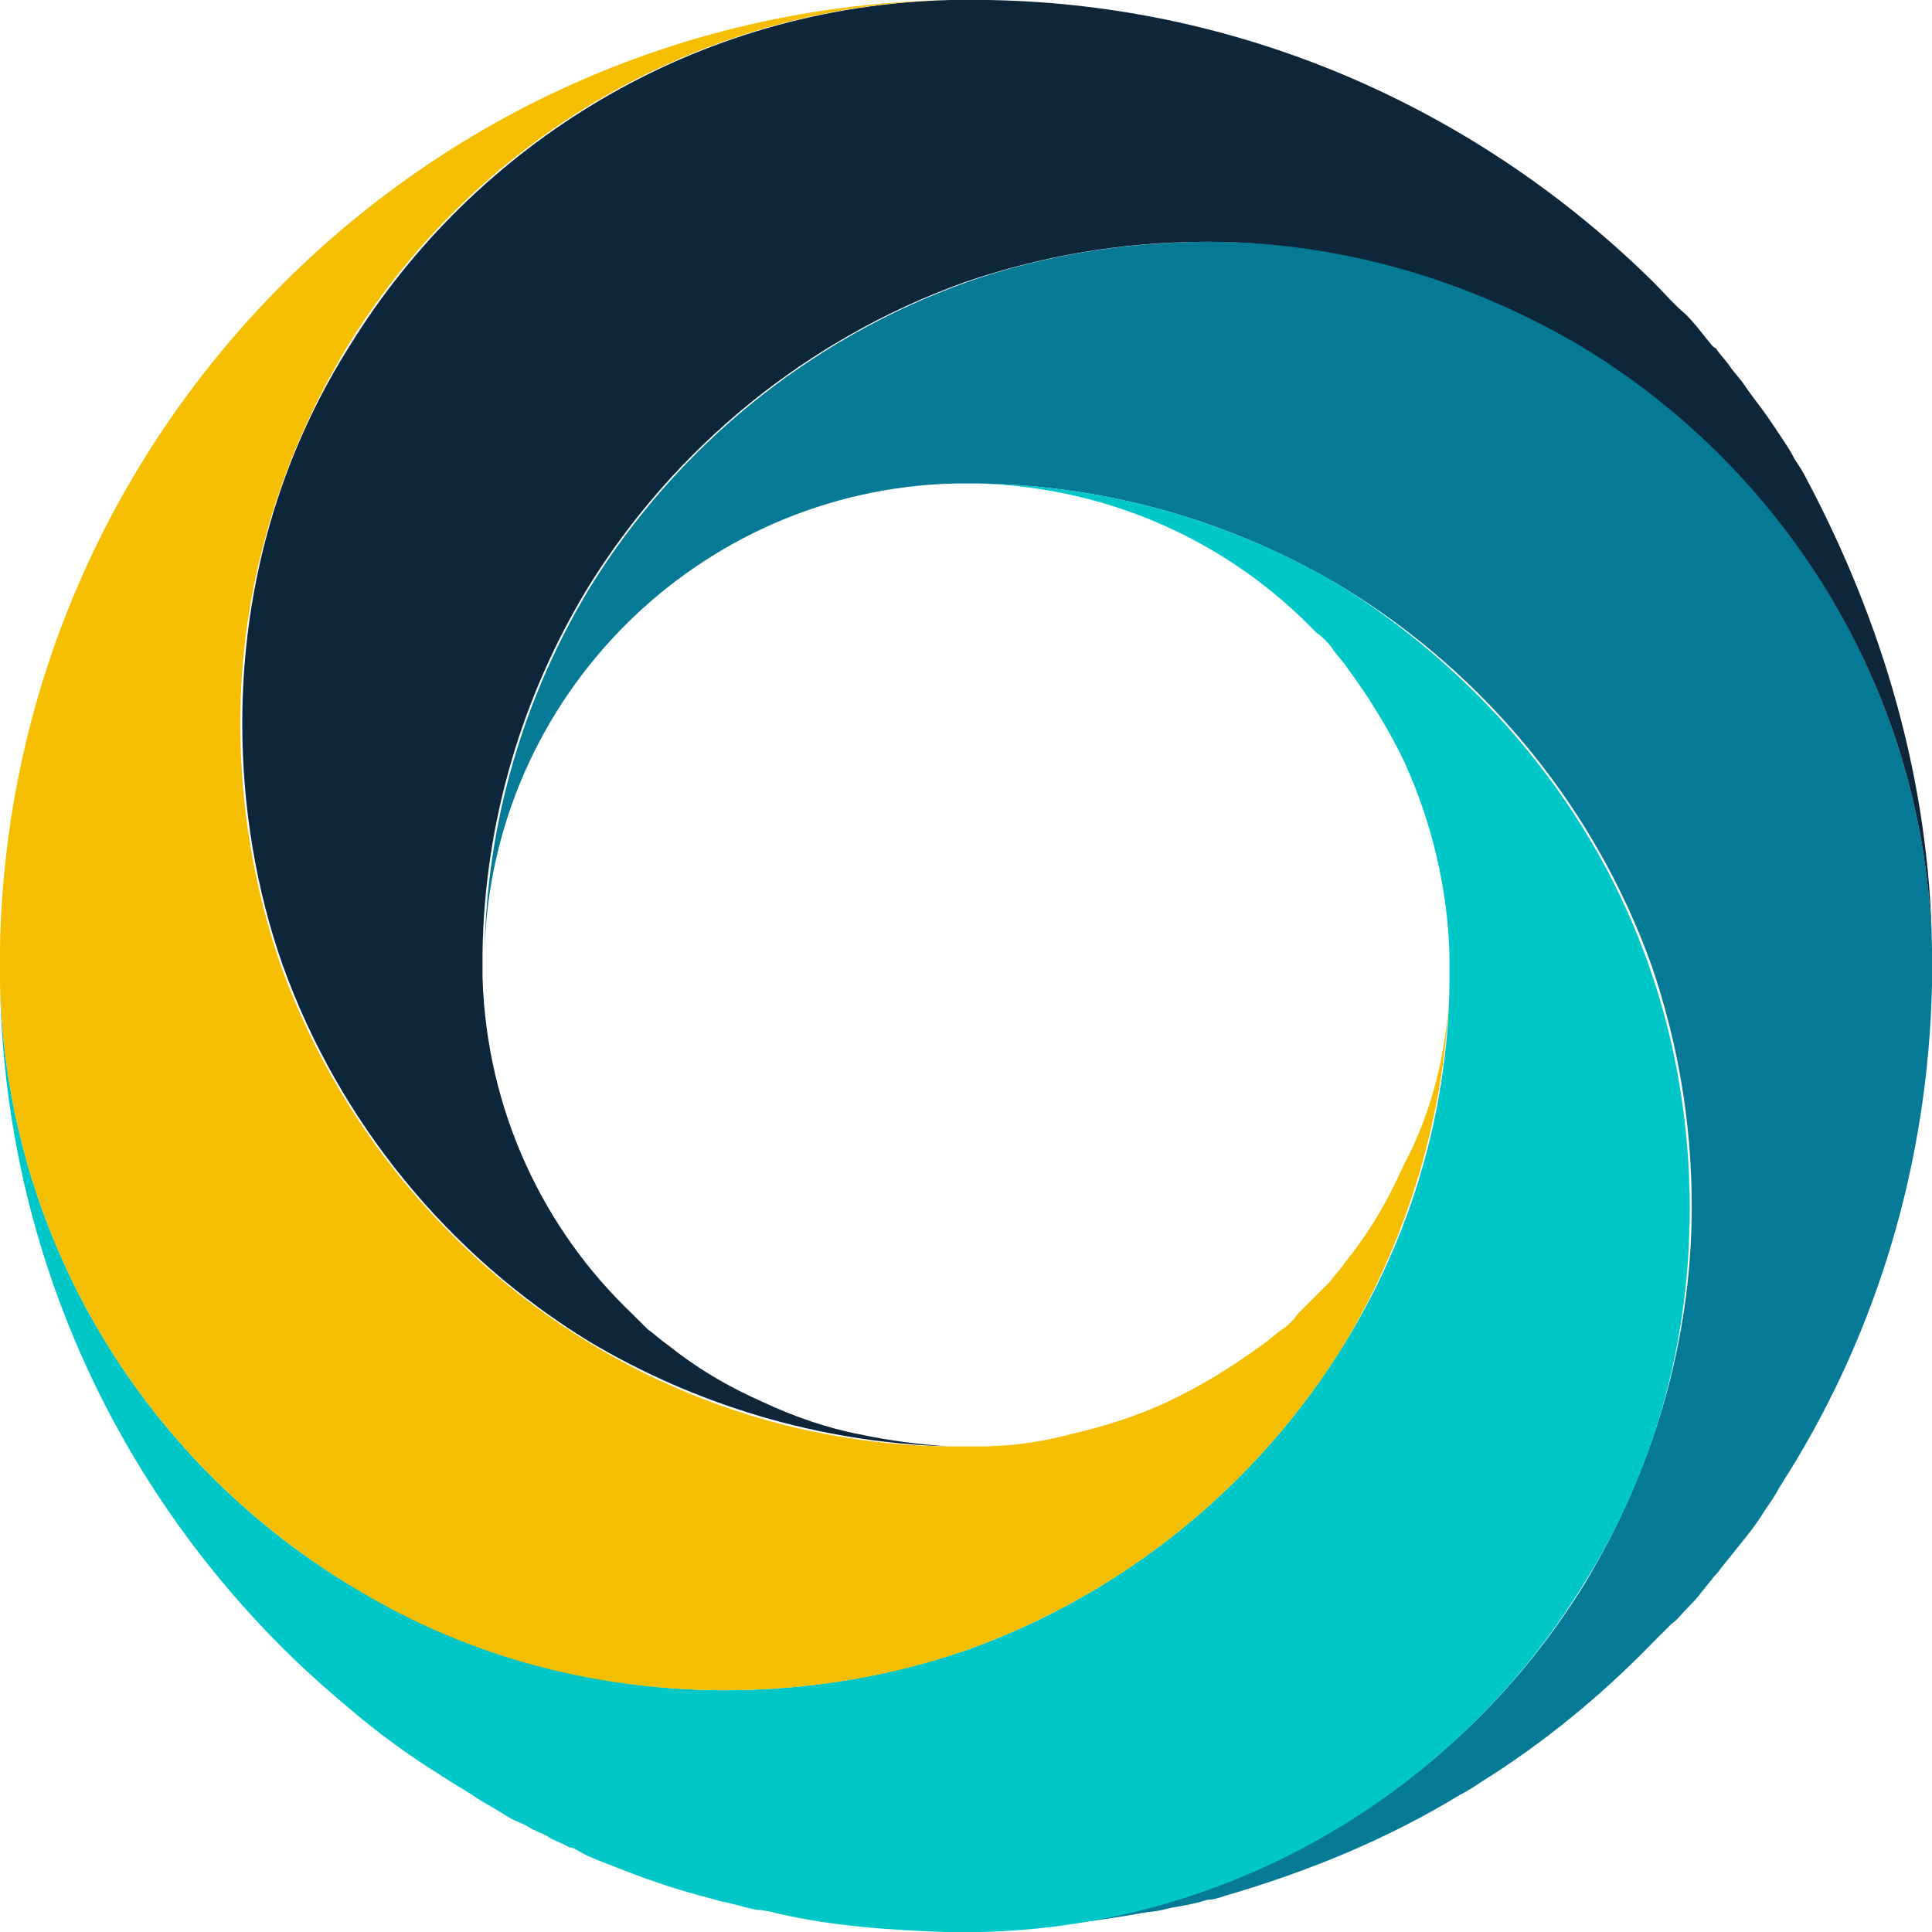 <svg width="28" height="28" viewBox="0 0 28 28" fill="none" xmlns="http://www.w3.org/2000/svg">
<path d="M28 13.752C28 13.839 28 13.927 28 14.015C28 14.102 28 14.19 28 14.277C27.942 16.847 27.21 19.27 25.923 21.343C25.864 21.431 25.835 21.489 25.776 21.577C25.718 21.693 25.63 21.81 25.572 21.898C25.484 22.044 25.396 22.161 25.279 22.307C25.162 22.453 25.045 22.599 24.928 22.744C24.899 22.803 24.84 22.832 24.811 22.89C24.752 22.949 24.723 23.007 24.665 23.066C24.606 23.153 24.518 23.241 24.46 23.299C24.372 23.387 24.314 23.474 24.226 23.533C24.138 23.62 24.079 23.679 23.992 23.766C23.231 24.555 22.383 25.256 21.446 25.839C21.358 25.898 21.271 25.956 21.154 26.015C20.1 26.657 18.959 27.124 17.76 27.474C17.672 27.504 17.584 27.533 17.496 27.533C17.321 27.591 17.145 27.62 16.97 27.65C16.853 27.679 16.736 27.708 16.648 27.708C15.858 27.854 15.068 27.942 14.249 27.971C17.935 27.883 21.154 25.898 22.968 22.949C23.933 21.343 24.518 19.474 24.518 17.489C24.518 16.263 24.314 15.095 23.933 13.985C23.114 11.708 21.534 9.781 19.486 8.526C17.935 7.591 16.121 7.037 14.19 7.007C14.132 7.007 14.073 7.007 14.015 7.007C13.956 7.007 13.898 7.007 13.839 7.007C10.123 7.095 7.11 10.102 7.022 13.81C7.051 11.883 7.607 10.073 8.543 8.526C9.801 6.482 11.732 4.905 14.015 4.088C15.097 3.708 16.297 3.504 17.526 3.504C19.544 3.504 21.417 4.058 22.997 5.051C25.923 6.861 27.912 10.073 28 13.752Z" fill="#057A96"/>
<path d="M28 13.752C27.912 10.073 25.923 6.861 22.968 5.051C21.358 4.088 19.486 3.504 17.496 3.504C16.267 3.504 15.097 3.708 13.985 4.088C11.703 4.905 9.772 6.482 8.514 8.526C7.578 10.073 7.022 11.883 6.993 13.81C6.993 13.869 6.993 13.927 6.993 13.985C6.993 14.044 6.993 14.102 6.993 14.161C7.051 16.088 7.87 17.81 9.158 19.037C9.246 19.124 9.304 19.183 9.392 19.27C9.48 19.328 9.567 19.416 9.655 19.474C10.094 19.825 10.533 20.088 11.06 20.321C11.498 20.526 11.996 20.701 12.464 20.788C12.874 20.876 13.312 20.934 13.751 20.963C11.85 20.905 10.065 20.35 8.543 19.445C6.495 18.19 4.915 16.263 4.096 13.985C3.716 12.905 3.511 11.708 3.511 10.482C3.511 8.467 4.067 6.599 5.062 5.022C6.876 2.073 10.094 0.088 13.781 0C13.868 0 13.956 0 14.044 0C14.132 0 14.22 0 14.307 0C18.081 0.058 21.476 1.635 23.962 4.088C24.109 4.234 24.255 4.409 24.43 4.555C24.548 4.672 24.635 4.788 24.752 4.934C24.782 4.963 24.811 5.022 24.869 5.051C24.928 5.139 25.016 5.226 25.074 5.314C25.133 5.401 25.221 5.489 25.279 5.577C25.396 5.752 25.542 5.927 25.659 6.102C25.718 6.19 25.776 6.277 25.835 6.365C25.893 6.453 25.952 6.54 26.011 6.657C26.069 6.745 26.128 6.832 26.186 6.949C27.269 8.993 27.971 11.299 28 13.752Z" fill="#0E2639"/>
<path d="M23.904 14.015C24.284 15.095 24.489 16.292 24.489 17.518C24.489 19.533 23.933 21.401 22.938 22.978C21.124 25.927 17.906 27.912 14.219 28C14.132 28 14.044 28 13.956 28C13.868 28 13.781 28 13.693 28C12.874 27.971 12.054 27.912 11.294 27.737C11.177 27.708 11.06 27.679 10.972 27.679C10.796 27.65 10.65 27.591 10.474 27.562C10.357 27.533 10.27 27.504 10.153 27.474C9.714 27.358 9.304 27.212 8.865 27.037C8.719 26.978 8.543 26.92 8.397 26.832C8.339 26.803 8.309 26.774 8.251 26.774C8.163 26.715 8.046 26.686 7.958 26.628C7.87 26.569 7.753 26.54 7.666 26.482C7.578 26.423 7.461 26.394 7.373 26.336C7.315 26.307 7.285 26.277 7.227 26.248C7.139 26.19 7.022 26.131 6.934 26.073C6.759 25.956 6.554 25.839 6.378 25.723C5.91 25.431 5.471 25.11 5.062 24.759C4.711 24.467 4.389 24.175 4.096 23.883C1.609 21.401 0.059 18.015 0 14.248C0.088 17.927 2.077 21.139 5.032 22.949C6.642 23.912 8.514 24.496 10.504 24.496C11.732 24.496 12.903 24.292 14.015 23.912C16.297 23.095 18.228 21.518 19.486 19.474C20.422 17.956 20.978 16.175 21.007 14.277C21.007 14.248 21.007 14.219 21.007 14.19C21.007 14.131 21.007 14.073 21.007 14.015C21.007 13.956 21.007 13.898 21.007 13.839C20.978 12.847 20.744 11.912 20.364 11.066C20.13 10.569 19.837 10.102 19.515 9.664C19.457 9.577 19.369 9.489 19.31 9.401C19.252 9.314 19.164 9.226 19.076 9.168C17.847 7.883 16.121 7.066 14.19 7.007C16.121 7.037 17.935 7.591 19.486 8.526C21.505 9.81 23.114 11.737 23.904 14.015Z" fill="#00C7C7"/>
<path d="M21.007 14.277C20.949 16.175 20.393 17.956 19.486 19.474C18.228 21.518 16.297 23.095 14.015 23.912C12.932 24.292 11.732 24.496 10.504 24.496C8.485 24.496 6.612 23.942 5.032 22.949C2.077 21.139 0.088 17.927 0 14.248C0 14.161 0 14.073 0 13.985C0 13.898 0 13.81 0 13.723C0.146 6.219 6.232 0.146 13.751 0C10.065 0.088 6.846 2.073 5.032 5.022C4.067 6.628 3.482 8.496 3.482 10.482C3.482 11.708 3.687 12.876 4.067 13.985C4.886 16.263 6.466 18.19 8.514 19.445C10.036 20.38 11.82 20.934 13.722 20.963C13.751 20.963 13.781 20.963 13.81 20.963C13.868 20.963 13.927 20.963 13.985 20.963C14.044 20.963 14.102 20.963 14.161 20.963C14.629 20.963 15.068 20.905 15.507 20.788C16.004 20.672 16.472 20.526 16.911 20.321C17.409 20.088 17.877 19.796 18.316 19.474C18.403 19.416 18.491 19.328 18.579 19.27C18.667 19.212 18.754 19.124 18.813 19.037C18.901 18.949 18.959 18.89 19.047 18.803C19.135 18.715 19.193 18.657 19.281 18.569C19.34 18.482 19.427 18.394 19.486 18.307C19.837 17.869 20.1 17.431 20.334 16.905C20.744 16.146 20.978 15.241 21.007 14.277Z" fill="#F6BE00"/>
</svg>
